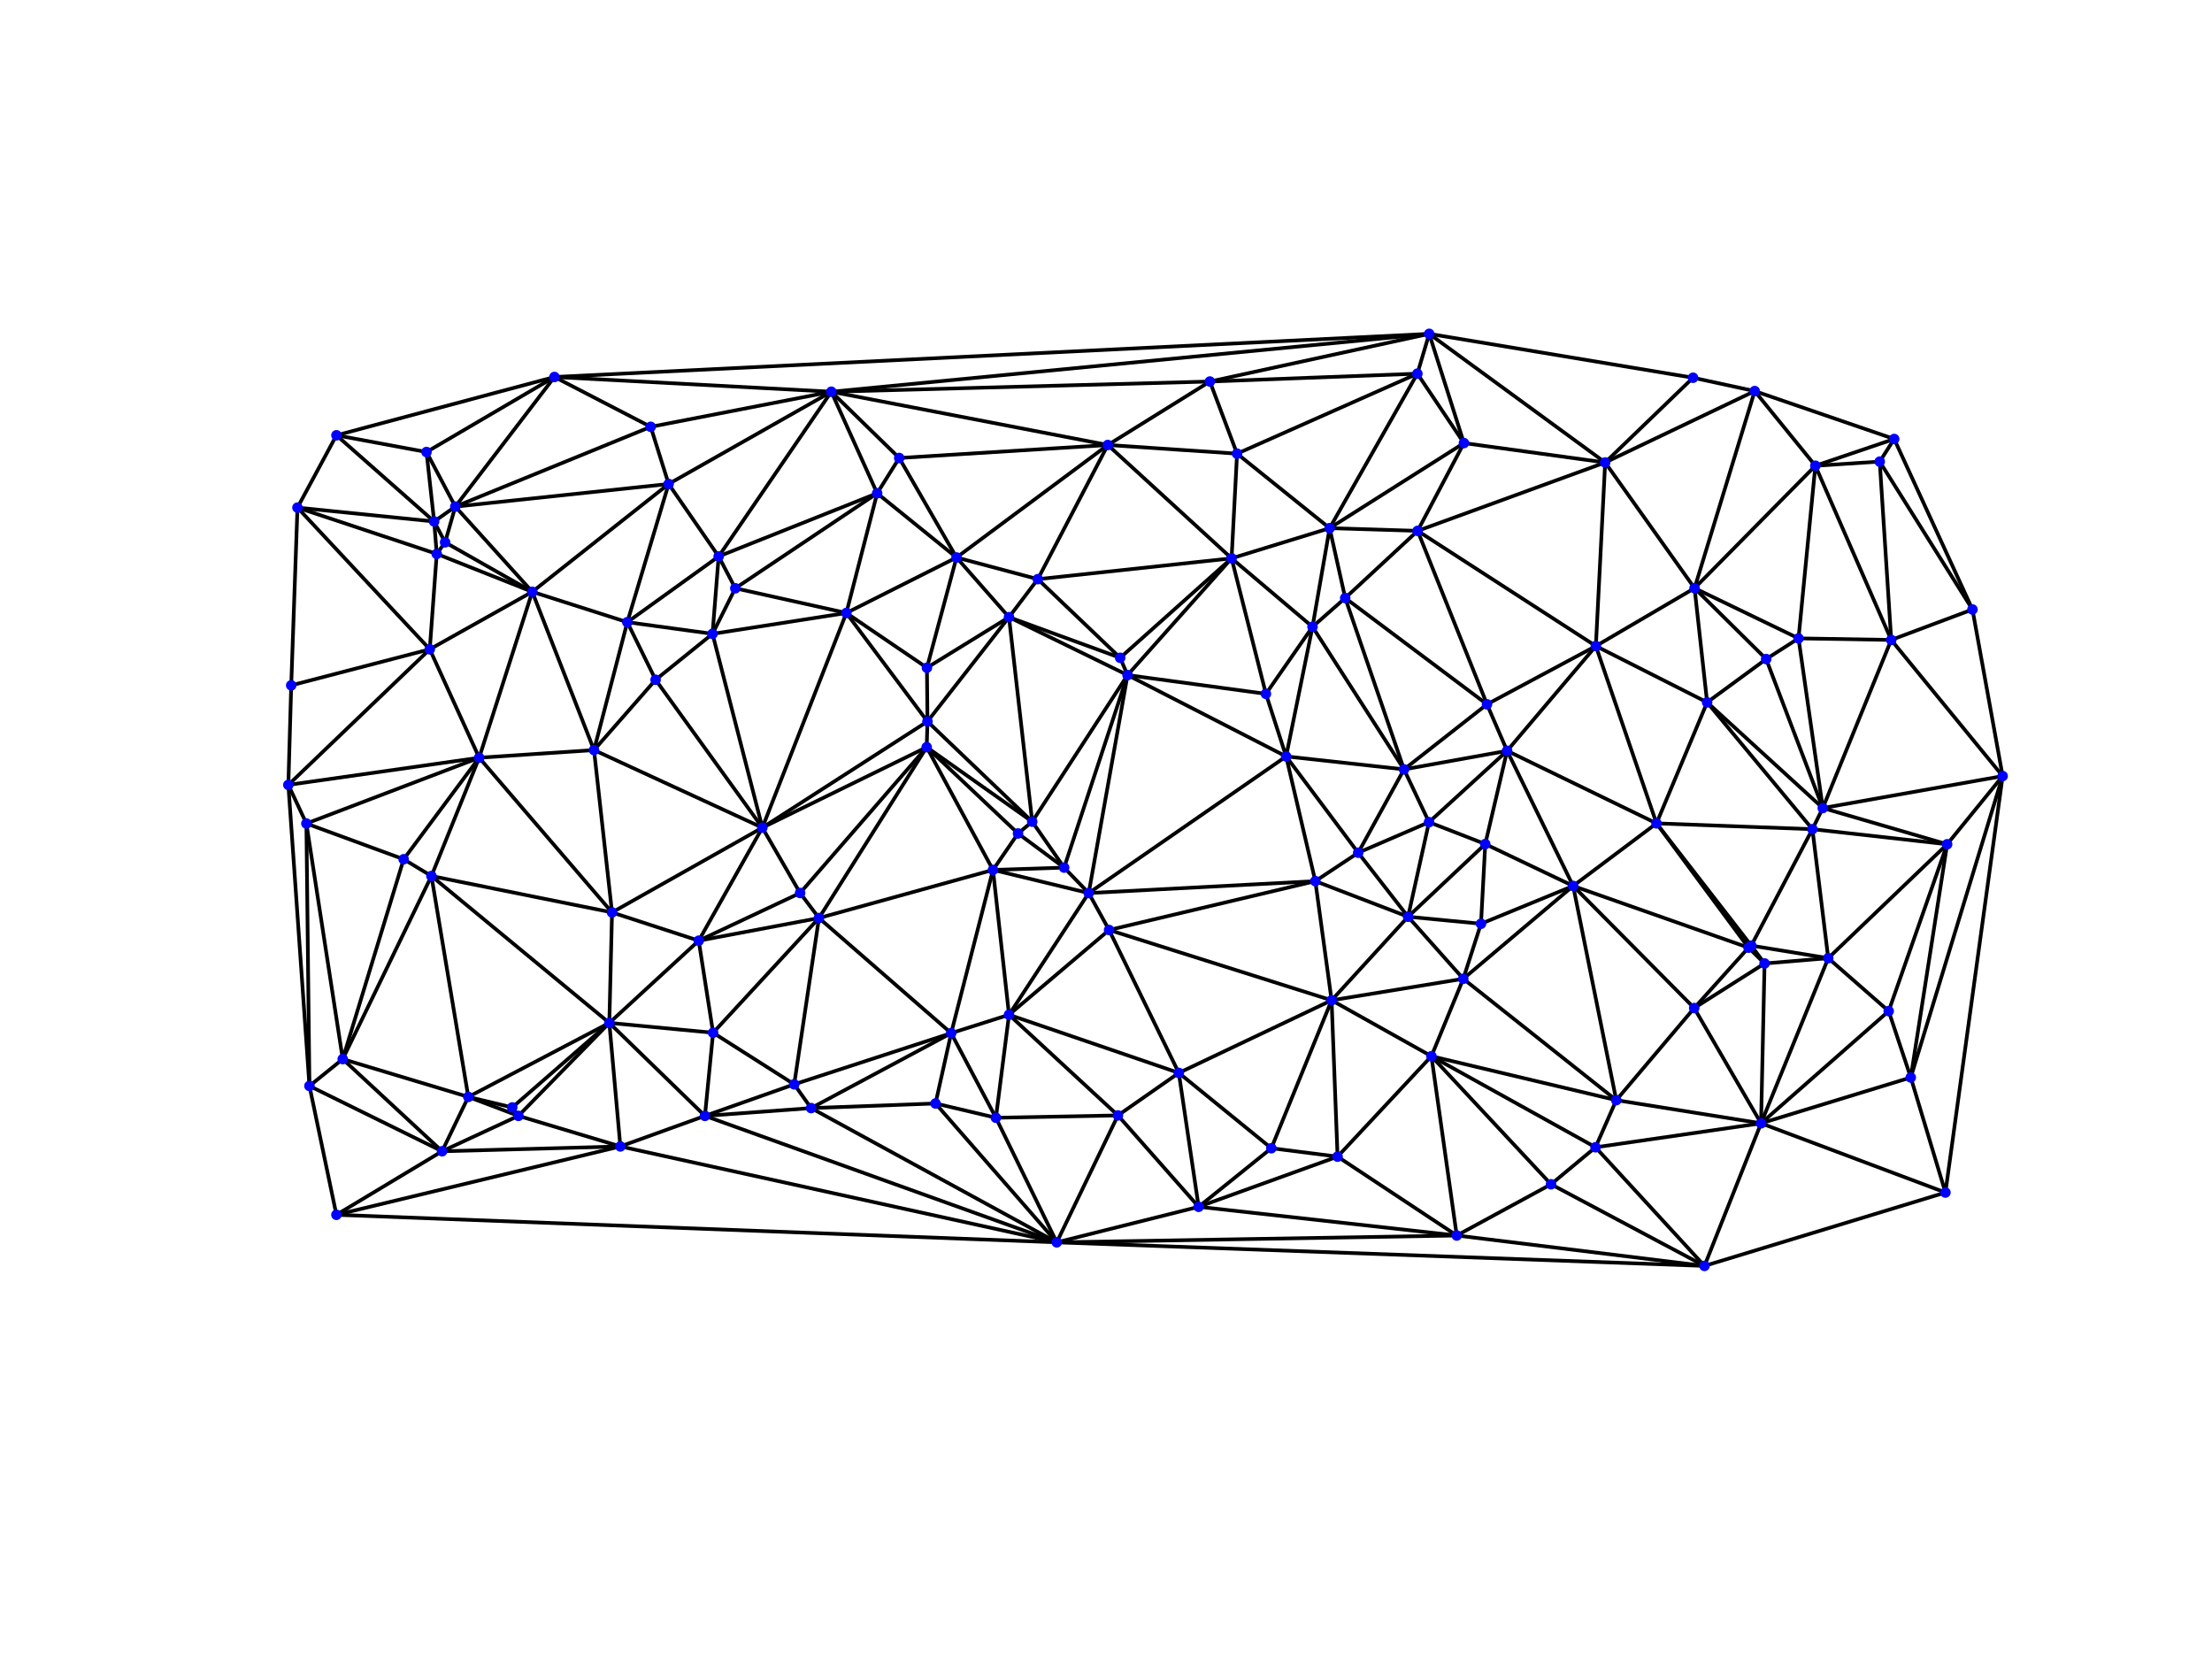 <?xml version="1.0"?>
<!DOCTYPE svg PUBLIC '-//W3C//DTD SVG 1.0//EN'
          'http://www.w3.org/TR/2001/REC-SVG-20010904/DTD/svg10.dtd'>
<svg xmlns:xlink="http://www.w3.org/1999/xlink" style="fill-opacity:1; color-rendering:auto; color-interpolation:auto; text-rendering:auto; stroke:black; stroke-linecap:square; stroke-miterlimit:10; shape-rendering:auto; stroke-opacity:1; fill:black; stroke-dasharray:none; font-weight:normal; stroke-width:1; font-family:'Dialog'; font-style:normal; stroke-linejoin:miter; font-size:12px; stroke-dashoffset:0; image-rendering:auto;" width="560" height="420" xmlns="http://www.w3.org/2000/svg"
><rect width="100%" height="100%" fill="#808080" stroke="none"/><!--Generated by the Batik Graphics2D SVG Generator--><defs id="genericDefs"
  /><g
  ><defs id="defs1"
    ><clipPath clipPathUnits="userSpaceOnUse" id="clipPath1"
      ><path d="M0 0 L560 0 L560 420 L0 420 L0 0 Z"
      /></clipPath
    ></defs
    ><g style="fill:white; stroke:white;"
    ><rect x="0" y="0" width="560" style="clip-path:url(#clipPath1); stroke:none;" height="420"
    /></g
    ><g style="fill:white; text-rendering:optimizeSpeed; color-rendering:optimizeSpeed; image-rendering:optimizeSpeed; shape-rendering:crispEdges; stroke:white; color-interpolation:sRGB;"
    ><rect x="0" width="560" height="420" y="0" style="stroke:none;"
    /></g
    ><g style="stroke-linecap:butt; text-rendering:geometricPrecision; color-rendering:optimizeQuality; image-rendering:optimizeQuality; stroke-linejoin:round; color-interpolation:linearRGB; stroke-width:0.933;"
    ><line y2="274.928" style="fill:none;" x1="85.168" x2="78.342" y1="307.546"
      /><line y2="314.515" style="fill:none;" x1="85.168" x2="267.535" y1="307.546"
      /><line y2="291.46" style="fill:none;" x1="85.168" x2="111.921" y1="307.546"
      /><line y2="290.235" style="fill:none;" x1="85.168" x2="157.051" y1="307.546"
      /><line y2="256.903" style="fill:none;" x1="275.625" x2="255.448" y1="226.094"
      /><line y2="235.442" style="fill:none;" x1="275.625" x2="280.782" y1="226.094"
      /><line y2="191.502" style="fill:none;" x1="275.625" x2="325.6" y1="226.094"
      /><line y2="220.23" style="fill:none;" x1="275.625" x2="251.39" y1="226.094"
      /><line y2="219.648" style="fill:none;" x1="275.625" x2="269.402" y1="226.094"
      /><line y2="170.908" style="fill:none;" x1="275.625" x2="285.455" y1="226.094"
      /><line y2="223.072" style="fill:none;" x1="275.625" x2="332.993" y1="226.094"
      /><line y2="172.096" style="fill:none;" x1="158.81" x2="165.976" y1="157.515"
      /><line y2="149.821" style="fill:none;" x1="158.81" x2="134.752" y1="157.515"
      /><line y2="189.888" style="fill:none;" x1="158.81" x2="150.382" y1="157.515"
      /><line y2="140.865" style="fill:none;" x1="158.81" x2="181.941" y1="157.515"
      /><line y2="122.526" style="fill:none;" x1="158.81" x2="169.275" y1="157.515"
      /><line y2="160.466" style="fill:none;" x1="158.81" x2="180.383" y1="157.515"
      /><line y2="320.483" style="fill:none;" x1="403.928" x2="431.514" y1="290.451"
      /><line y2="284.383" style="fill:none;" x1="403.928" x2="445.835" y1="290.451"
      /><line y2="299.816" style="fill:none;" x1="403.928" x2="392.664" y1="290.451"
      /><line y2="267.393" style="fill:none;" x1="403.928" x2="362.386" y1="290.451"
      /><line y2="278.524" style="fill:none;" x1="403.928" x2="409.182" y1="290.451"
      /><line y2="221.78" style="fill:none;" x1="121.309" x2="109.226" y1="191.825"
      /><line y2="217.531" style="fill:none;" x1="121.309" x2="102.192" y1="191.825"
      /><line y2="149.821" style="fill:none;" x1="121.309" x2="134.752" y1="191.825"
      /><line y2="198.702" style="fill:none;" x1="121.309" x2="73" y1="191.825"
      /><line y2="189.888" style="fill:none;" x1="121.309" x2="150.382" y1="191.825"
      /><line y2="164.374" style="fill:none;" x1="121.309" x2="108.802" y1="191.825"
      /><line y2="230.995" style="fill:none;" x1="121.309" x2="154.943" y1="191.825"
      /><line y2="208.487" style="fill:none;" x1="121.309" x2="77.564" y1="191.825"
      /><line y2="158.689" style="fill:none;" x1="340.561" x2="332.281" y1="151.393"
      /><line y2="178.306" style="fill:none;" x1="340.561" x2="376.454" y1="151.393"
      /><line y2="133.712" style="fill:none;" x1="340.561" x2="336.619" y1="151.393"
      /><line y2="194.781" style="fill:none;" x1="340.561" x2="355.448" y1="151.393"
      /><line y2="134.394" style="fill:none;" x1="340.561" x2="358.895" y1="151.393"
      /><line y2="280.53" style="fill:none;" x1="240.805" x2="205.343" y1="261.556"
      /><line y2="256.903" style="fill:none;" x1="240.805" x2="255.448" y1="261.556"
      /><line y2="274.514" style="fill:none;" x1="240.805" x2="201.063" y1="261.556"
      /><line y2="220.23" style="fill:none;" x1="240.805" x2="251.39" y1="261.556"
      /><line y2="232.413" style="fill:none;" x1="240.805" x2="207.334" y1="261.556"
      /><line y2="279.361" style="fill:none;" x1="240.805" x2="236.84" y1="261.556"
      /><line y2="282.975" style="fill:none;" x1="240.805" x2="252.127" y1="261.556"
      /><line y2="213.739" style="fill:none;" x1="461.466" x2="492.946" y1="204.567"
      /><line y2="166.852" style="fill:none;" x1="461.466" x2="447.132" y1="204.567"
      /><line y2="161.613" style="fill:none;" x1="461.466" x2="455.324" y1="204.567"
      /><line y2="209.923" style="fill:none;" x1="461.466" x2="458.84" y1="204.567"
      /><line y2="177.813" style="fill:none;" x1="461.466" x2="432.185" y1="204.567"
      /><line y2="162.007" style="fill:none;" x1="461.466" x2="478.79" y1="204.567"
      /><line y2="196.474" style="fill:none;" x1="461.466" x2="507" y1="204.567"
      /><line y2="128.253" style="fill:none;" x1="107.975" x2="115.271" y1="114.437"
      /><line y2="95.437" style="fill:none;" x1="107.975" x2="140.361" y1="114.437"
      /><line y2="110.203" style="fill:none;" x1="107.975" x2="85.178" y1="114.437"
      /><line y2="132.025" style="fill:none;" x1="107.975" x2="109.912" y1="114.437"
      /><line y2="271.624" style="fill:none;" x1="321.858" x2="298.433" y1="290.691"
      /><line y2="292.818" style="fill:none;" x1="321.858" x2="338.625" y1="290.691"
      /><line y2="253.239" style="fill:none;" x1="321.858" x2="337.112" y1="290.691"
      /><line y2="305.521" style="fill:none;" x1="321.858" x2="303.453" y1="290.691"
      /><line y2="238.15" style="fill:none;" x1="193.003" x2="176.89" y1="209.536"
      /><line y2="172.096" style="fill:none;" x1="193.003" x2="165.976" y1="209.536"
      /><line y2="226.075" style="fill:none;" x1="193.003" x2="202.558" y1="209.536"
      /><line y2="182.653" style="fill:none;" x1="193.003" x2="234.8" y1="209.536"
      /><line y2="189.159" style="fill:none;" x1="193.003" x2="234.61" y1="209.536"
      /><line y2="189.888" style="fill:none;" x1="193.003" x2="150.382" y1="209.536"
      /><line y2="230.995" style="fill:none;" x1="193.003" x2="154.943" y1="209.536"
      /><line y2="155.184" style="fill:none;" x1="193.003" x2="214.265" y1="209.536"
      /><line y2="160.466" style="fill:none;" x1="193.003" x2="180.383" y1="209.536"
      /><line y2="117.085" style="fill:none;" x1="429.002" x2="406.372" y1="148.904"
      /><line y2="166.852" style="fill:none;" x1="429.002" x2="447.132" y1="148.904"
      /><line y2="117.91" style="fill:none;" x1="429.002" x2="459.587" y1="148.904"
      /><line y2="99.008" style="fill:none;" x1="429.002" x2="444.229" y1="148.904"
      /><line y2="161.613" style="fill:none;" x1="429.002" x2="455.324" y1="148.904"
      /><line y2="163.556" style="fill:none;" x1="429.002" x2="404.015" y1="148.904"
      /><line y2="177.813" style="fill:none;" x1="429.002" x2="432.185" y1="148.904"
      /><line y2="280.362" style="fill:none;" x1="131.245" x2="129.686" y1="282.497"
      /><line y2="258.963" style="fill:none;" x1="131.245" x2="154.259" y1="282.497"
      /><line y2="291.46" style="fill:none;" x1="131.245" x2="111.921" y1="282.497"
      /><line y2="290.235" style="fill:none;" x1="131.245" x2="157.051" y1="282.497"
      /><line y2="277.7" style="fill:none;" x1="131.245" x2="118.557" y1="282.497"
      /><line y2="232.088" style="fill:none;" x1="361.772" x2="356.469" y1="208.144"
      /><line y2="190.077" style="fill:none;" x1="361.772" x2="381.545" y1="208.144"
      /><line y2="213.682" style="fill:none;" x1="361.772" x2="376.013" y1="208.144"
      /><line y2="194.781" style="fill:none;" x1="361.772" x2="355.448" y1="208.144"
      /><line y2="215.879" style="fill:none;" x1="361.772" x2="343.847" y1="208.144"
      /><line y2="112.658" style="fill:none;" x1="262.734" x2="280.459" y1="146.622"
      /><line y2="166.531" style="fill:none;" x1="262.734" x2="283.585" y1="146.622"
      /><line y2="141.139" style="fill:none;" x1="262.734" x2="242.156" y1="146.622"
      /><line y2="156.247" style="fill:none;" x1="262.734" x2="255.443" y1="146.622"
      /><line y2="141.348" style="fill:none;" x1="262.734" x2="311.795" y1="146.622"
      /><line y2="213.739" style="fill:none;" x1="462.845" x2="492.946" y1="242.575"
      /><line y2="284.383" style="fill:none;" x1="462.845" x2="445.835" y1="242.575"
      /><line y2="243.913" style="fill:none;" x1="462.845" x2="446.723" y1="242.575"
      /><line y2="239.396" style="fill:none;" x1="462.845" x2="443.358" y1="242.575"
      /><line y2="209.923" style="fill:none;" x1="462.845" x2="458.84" y1="242.575"
      /><line y2="255.979" style="fill:none;" x1="462.845" x2="478.149" y1="242.575"
      /><line y2="128.511" style="fill:none;" x1="73.726" x2="75.308" y1="173.508"
      /><line y2="198.702" style="fill:none;" x1="73.726" x2="73" y1="173.508"
      /><line y2="164.374" style="fill:none;" x1="73.726" x2="108.802" y1="173.508"
      /><line y2="99.173" style="fill:none;" x1="306.299" x2="210.463" y1="96.588"
      /><line y2="84.517" style="fill:none;" x1="306.299" x2="361.823" y1="96.588"
      /><line y2="112.658" style="fill:none;" x1="306.299" x2="280.459" y1="96.588"
      /><line y2="94.601" style="fill:none;" x1="306.299" x2="358.828" y1="96.588"
      /><line y2="114.851" style="fill:none;" x1="306.299" x2="313.181" y1="96.588"
      /><line y2="314.515" style="fill:none;" x1="205.343" x2="267.535" y1="280.53"
      /><line y2="274.514" style="fill:none;" x1="205.343" x2="201.063" y1="280.53"
      /><line y2="279.361" style="fill:none;" x1="205.343" x2="236.84" y1="280.53"
      /><line y2="282.504" style="fill:none;" x1="205.343" x2="178.464" y1="280.53"
      /><line y2="224.289" style="fill:none;" x1="419.368" x2="398.263" y1="208.448"
      /><line y2="190.077" style="fill:none;" x1="419.368" x2="381.545" y1="208.448"
      /><line y2="163.556" style="fill:none;" x1="419.368" x2="404.015" y1="208.448"
      /><line y2="239.396" style="fill:none;" x1="419.368" x2="443.358" y1="208.448"
      /><line y2="209.923" style="fill:none;" x1="419.368" x2="458.84" y1="208.448"
      /><line y2="177.813" style="fill:none;" x1="419.368" x2="432.185" y1="208.448"
      /><line y2="239.916" style="fill:none;" x1="419.368" x2="442.659" y1="208.448"
      /><line y2="95.437" style="fill:none;" x1="115.271" x2="140.361" y1="128.253"
      /><line y2="149.821" style="fill:none;" x1="115.271" x2="134.752" y1="128.253"
      /><line y2="137.298" style="fill:none;" x1="115.271" x2="112.686" y1="128.253"
      /><line y2="122.526" style="fill:none;" x1="115.271" x2="169.275" y1="128.253"
      /><line y2="132.025" style="fill:none;" x1="115.271" x2="109.912" y1="128.253"
      /><line y2="108.055" style="fill:none;" x1="115.271" x2="164.735" y1="128.253"
      /><line y2="232.088" style="fill:none;" x1="370.45" x2="356.469" y1="247.796"
      /><line y2="224.289" style="fill:none;" x1="370.45" x2="398.263" y1="247.796"
      /><line y2="253.239" style="fill:none;" x1="370.45" x2="337.112" y1="247.796"
      /><line y2="267.393" style="fill:none;" x1="370.45" x2="362.386" y1="247.796"
      /><line y2="278.524" style="fill:none;" x1="370.45" x2="409.182" y1="247.796"
      /><line y2="233.861" style="fill:none;" x1="370.45" x2="374.936" y1="247.796"
      /><line y2="189.159" style="fill:none;" x1="257.728" x2="234.61" y1="211.006"
      /><line y2="220.23" style="fill:none;" x1="257.728" x2="251.39" y1="211.006"
      /><line y2="219.648" style="fill:none;" x1="257.728" x2="269.402" y1="211.006"
      /><line y2="208.016" style="fill:none;" x1="257.728" x2="261.319" y1="211.006"
      /><line y2="154.297" style="fill:none;" x1="479.542" x2="499.359" y1="111.138"
      /><line y2="117.91" style="fill:none;" x1="479.542" x2="459.587" y1="111.138"
      /><line y2="99.008" style="fill:none;" x1="479.542" x2="444.229" y1="111.138"
      /><line y2="116.86" style="fill:none;" x1="479.542" x2="475.878" y1="111.138"
      /><line y2="217.531" style="fill:none;" x1="109.226" x2="102.192" y1="221.78"
      /><line y2="258.963" style="fill:none;" x1="109.226" x2="154.259" y1="221.78"
      /><line y2="268.123" style="fill:none;" x1="109.226" x2="86.768" y1="221.78"
      /><line y2="230.995" style="fill:none;" x1="109.226" x2="154.943" y1="221.78"
      /><line y2="277.7" style="fill:none;" x1="109.226" x2="118.557" y1="221.78"
      /><line y2="133.712" style="fill:none;" x1="332.281" x2="336.619" y1="158.689"
      /><line y2="175.657" style="fill:none;" x1="332.281" x2="320.486" y1="158.689"
      /><line y2="191.502" style="fill:none;" x1="332.281" x2="325.6" y1="158.689"
      /><line y2="194.781" style="fill:none;" x1="332.281" x2="355.448" y1="158.689"
      /><line y2="141.348" style="fill:none;" x1="332.281" x2="311.795" y1="158.689"
      /><line y2="99.173" style="fill:none;" x1="227.652" x2="210.463" y1="115.947"
      /><line y2="112.658" style="fill:none;" x1="227.652" x2="280.459" y1="115.947"
      /><line y2="141.139" style="fill:none;" x1="227.652" x2="242.156" y1="115.947"
      /><line y2="124.881" style="fill:none;" x1="227.652" x2="222.064" y1="115.947"
      /><line y2="284.383" style="fill:none;" x1="431.514" x2="445.835" y1="320.483"
      /><line y2="299.816" style="fill:none;" x1="431.514" x2="392.664" y1="320.483"
      /><line y2="314.515" style="fill:none;" x1="431.514" x2="267.535" y1="320.483"
      /><line y2="301.904" style="fill:none;" x1="431.514" x2="492.514" y1="320.483"
      /><line y2="312.787" style="fill:none;" x1="431.514" x2="368.796" y1="320.483"
      /><line y2="226.075" style="fill:none;" x1="176.89" x2="202.558" y1="238.15"
      /><line y2="258.963" style="fill:none;" x1="176.89" x2="154.259" y1="238.15"
      /><line y2="232.413" style="fill:none;" x1="176.89" x2="207.334" y1="238.15"
      /><line y2="230.995" style="fill:none;" x1="176.89" x2="154.943" y1="238.15"
      /><line y2="261.455" style="fill:none;" x1="176.89" x2="180.532" y1="238.15"
      /><line y2="190.077" style="fill:none;" x1="376.454" x2="381.545" y1="178.306"
      /><line y2="163.556" style="fill:none;" x1="376.454" x2="404.015" y1="178.306"
      /><line y2="194.781" style="fill:none;" x1="376.454" x2="355.448" y1="178.306"
      /><line y2="134.394" style="fill:none;" x1="376.454" x2="358.895" y1="178.306"
      /><line y2="271.624" style="fill:none;" x1="255.448" x2="298.433" y1="256.903"
      /><line y2="235.442" style="fill:none;" x1="255.448" x2="280.782" y1="256.903"
      /><line y2="220.23" style="fill:none;" x1="255.448" x2="251.39" y1="256.903"
      /><line y2="282.975" style="fill:none;" x1="255.448" x2="252.127" y1="256.903"
      /><line y2="282.384" style="fill:none;" x1="255.448" x2="283.021" y1="256.903"
      /><line y2="272.782" style="fill:none;" x1="492.946" x2="483.739" y1="213.739"
      /><line y2="209.923" style="fill:none;" x1="492.946" x2="458.84" y1="213.739"
      /><line y2="255.979" style="fill:none;" x1="492.946" x2="478.149" y1="213.739"
      /><line y2="196.474" style="fill:none;" x1="492.946" x2="507" y1="213.739"
      /><line y2="140.227" style="fill:none;" x1="75.308" x2="110.567" y1="128.511"
      /><line y2="110.203" style="fill:none;" x1="75.308" x2="85.178" y1="128.511"
      /><line y2="164.374" style="fill:none;" x1="75.308" x2="108.802" y1="128.511"
      /><line y2="132.025" style="fill:none;" x1="75.308" x2="109.912" y1="128.511"
      /><line y2="235.442" style="fill:none;" x1="298.433" x2="280.782" y1="271.624"
      /><line y2="253.239" style="fill:none;" x1="298.433" x2="337.112" y1="271.624"
      /><line y2="305.521" style="fill:none;" x1="298.433" x2="303.453" y1="271.624"
      /><line y2="282.384" style="fill:none;" x1="298.433" x2="283.021" y1="271.624"
      /><line y2="189.888" style="fill:none;" x1="165.976" x2="150.382" y1="172.096"
      /><line y2="160.466" style="fill:none;" x1="165.976" x2="180.383" y1="172.096"
      /><line y2="84.517" style="fill:none;" x1="406.372" x2="361.823" y1="117.085"
      /><line y2="99.008" style="fill:none;" x1="406.372" x2="444.229" y1="117.085"
      /><line y2="163.556" style="fill:none;" x1="406.372" x2="404.015" y1="117.085"
      /><line y2="134.394" style="fill:none;" x1="406.372" x2="358.895" y1="117.085"
      /><line y2="95.63" style="fill:none;" x1="406.372" x2="428.62" y1="117.085"
      /><line y2="112.172" style="fill:none;" x1="406.372" x2="370.618" y1="117.085"
      /><line y2="258.963" style="fill:none;" x1="129.686" x2="154.259" y1="280.362"
      /><line y2="277.7" style="fill:none;" x1="129.686" x2="118.557" y1="280.362"
      /><line y2="213.682" style="fill:none;" x1="356.469" x2="376.013" y1="232.088"
      /><line y2="253.239" style="fill:none;" x1="356.469" x2="337.112" y1="232.088"
      /><line y2="223.072" style="fill:none;" x1="356.469" x2="332.993" y1="232.088"
      /><line y2="233.861" style="fill:none;" x1="356.469" x2="374.936" y1="232.088"
      /><line y2="215.879" style="fill:none;" x1="356.469" x2="343.847" y1="232.088"
      /><line y2="182.653" style="fill:none;" x1="234.666" x2="234.8" y1="169.047"
      /><line y2="141.139" style="fill:none;" x1="234.666" x2="242.156" y1="169.047"
      /><line y2="155.184" style="fill:none;" x1="234.666" x2="214.265" y1="169.047"
      /><line y2="156.247" style="fill:none;" x1="234.666" x2="255.443" y1="169.047"
      /><line y2="243.913" style="fill:none;" x1="445.835" x2="446.723" y1="284.383"
      /><line y2="301.904" style="fill:none;" x1="445.835" x2="492.514" y1="284.383"
      /><line y2="255.203" style="fill:none;" x1="445.835" x2="428.91" y1="284.383"
      /><line y2="272.782" style="fill:none;" x1="445.835" x2="483.739" y1="284.383"
      /><line y2="278.524" style="fill:none;" x1="445.835" x2="409.182" y1="284.383"
      /><line y2="255.979" style="fill:none;" x1="445.835" x2="478.149" y1="284.383"
      /><line y2="268.123" style="fill:none;" x1="102.192" x2="86.768" y1="217.531"
      /><line y2="208.487" style="fill:none;" x1="102.192" x2="77.564" y1="217.531"
      /><line y2="94.601" style="fill:none;" x1="336.619" x2="358.828" y1="133.712"
      /><line y2="114.851" style="fill:none;" x1="336.619" x2="313.181" y1="133.712"
      /><line y2="134.394" style="fill:none;" x1="336.619" x2="358.895" y1="133.712"
      /><line y2="141.348" style="fill:none;" x1="336.619" x2="311.795" y1="133.712"
      /><line y2="112.172" style="fill:none;" x1="336.619" x2="370.618" y1="133.712"
      /><line y2="189.159" style="fill:none;" x1="202.558" x2="234.61" y1="226.075"
      /><line y2="232.413" style="fill:none;" x1="202.558" x2="207.334" y1="226.075"
      /><line y2="161.613" style="fill:none;" x1="447.132" x2="455.324" y1="166.852"
      /><line y2="177.813" style="fill:none;" x1="447.132" x2="432.185" y1="166.852"
      /><line y2="99.173" style="fill:none;" x1="140.361" x2="210.463" y1="95.437"
      /><line y2="84.517" style="fill:none;" x1="140.361" x2="361.823" y1="95.437"
      /><line y2="110.203" style="fill:none;" x1="140.361" x2="85.178" y1="95.437"
      /><line y2="108.055" style="fill:none;" x1="140.361" x2="164.735" y1="95.437"
      /><line y2="267.393" style="fill:none;" x1="392.664" x2="362.386" y1="299.816"
      /><line y2="312.787" style="fill:none;" x1="392.664" x2="368.796" y1="299.816"
      /><line y2="253.239" style="fill:none;" x1="280.782" x2="337.112" y1="235.442"
      /><line y2="223.072" style="fill:none;" x1="280.782" x2="332.993" y1="235.442"
      /><line y2="116.86" style="fill:none;" x1="499.359" x2="475.878" y1="154.297"
      /><line y2="162.007" style="fill:none;" x1="499.359" x2="478.79" y1="154.297"
      /><line y2="196.474" style="fill:none;" x1="499.359" x2="507" y1="154.297"
      /><line y2="198.702" style="fill:none;" x1="78.342" x2="73" y1="274.928"
      /><line y2="291.46" style="fill:none;" x1="78.342" x2="111.921" y1="274.928"
      /><line y2="268.123" style="fill:none;" x1="78.342" x2="86.768" y1="274.928"
      /><line y2="208.487" style="fill:none;" x1="78.342" x2="77.564" y1="274.928"
      /><line y2="191.502" style="fill:none;" x1="320.486" x2="325.6" y1="175.657"
      /><line y2="170.908" style="fill:none;" x1="320.486" x2="285.455" y1="175.657"
      /><line y2="141.348" style="fill:none;" x1="320.486" x2="311.795" y1="175.657"
      /><line y2="84.517" style="fill:none;" x1="210.463" x2="361.823" y1="99.173"
      /><line y2="112.658" style="fill:none;" x1="210.463" x2="280.459" y1="99.173"
      /><line y2="140.865" style="fill:none;" x1="210.463" x2="181.941" y1="99.173"
      /><line y2="122.526" style="fill:none;" x1="210.463" x2="169.275" y1="99.173"
      /><line y2="108.055" style="fill:none;" x1="210.463" x2="164.735" y1="99.173"
      /><line y2="124.881" style="fill:none;" x1="210.463" x2="222.064" y1="99.173"
      /><line y2="190.077" style="fill:none;" x1="398.263" x2="381.545" y1="224.289"
      /><line y2="213.682" style="fill:none;" x1="398.263" x2="376.013" y1="224.289"
      /><line y2="255.203" style="fill:none;" x1="398.263" x2="428.91" y1="224.289"
      /><line y2="278.524" style="fill:none;" x1="398.263" x2="409.182" y1="224.289"
      /><line y2="233.861" style="fill:none;" x1="398.263" x2="374.936" y1="224.289"
      /><line y2="239.916" style="fill:none;" x1="398.263" x2="442.659" y1="224.289"
      /><line y2="140.227" style="fill:none;" x1="134.752" x2="110.567" y1="149.821"
      /><line y2="137.298" style="fill:none;" x1="134.752" x2="112.686" y1="149.821"
      /><line y2="189.888" style="fill:none;" x1="134.752" x2="150.382" y1="149.821"
      /><line y2="164.374" style="fill:none;" x1="134.752" x2="108.802" y1="149.821"
      /><line y2="122.526" style="fill:none;" x1="134.752" x2="169.275" y1="149.821"
      /><line y2="94.601" style="fill:none;" x1="361.823" x2="358.828" y1="84.517"
      /><line y2="95.63" style="fill:none;" x1="361.823" x2="428.62" y1="84.517"
      /><line y2="112.172" style="fill:none;" x1="361.823" x2="370.618" y1="84.517"
      /><line y2="305.521" style="fill:none;" x1="267.535" x2="303.453" y1="314.515"
      /><line y2="290.235" style="fill:none;" x1="267.535" x2="157.051" y1="314.515"
      /><line y2="279.361" style="fill:none;" x1="267.535" x2="236.84" y1="314.515"
      /><line y2="282.975" style="fill:none;" x1="267.535" x2="252.127" y1="314.515"
      /><line y2="282.504" style="fill:none;" x1="267.535" x2="178.464" y1="314.515"
      /><line y2="312.787" style="fill:none;" x1="267.535" x2="368.796" y1="314.515"
      /><line y2="282.384" style="fill:none;" x1="267.535" x2="283.021" y1="314.515"
      /><line y2="255.203" style="fill:none;" x1="446.723" x2="428.91" y1="243.913"
      /><line y2="239.396" style="fill:none;" x1="446.723" x2="443.358" y1="243.913"
      /><line y2="239.916" style="fill:none;" x1="446.723" x2="442.659" y1="243.913"
      /><line y2="137.298" style="fill:none;" x1="110.567" x2="112.686" y1="140.227"
      /><line y2="164.374" style="fill:none;" x1="110.567" x2="108.802" y1="140.227"
      /><line y2="132.025" style="fill:none;" x1="110.567" x2="109.912" y1="140.227"
      /><line y2="253.239" style="fill:none;" x1="338.625" x2="337.112" y1="292.818"
      /><line y2="305.521" style="fill:none;" x1="338.625" x2="303.453" y1="292.818"
      /><line y2="267.393" style="fill:none;" x1="338.625" x2="362.386" y1="292.818"
      /><line y2="312.787" style="fill:none;" x1="338.625" x2="368.796" y1="292.818"
      /><line y2="189.159" style="fill:none;" x1="234.8" x2="234.61" y1="182.653"
      /><line y2="155.184" style="fill:none;" x1="234.8" x2="214.265" y1="182.653"
      /><line y2="156.247" style="fill:none;" x1="234.8" x2="255.443" y1="182.653"
      /><line y2="208.016" style="fill:none;" x1="234.8" x2="261.319" y1="182.653"
      /><line y2="99.008" style="fill:none;" x1="459.587" x2="444.229" y1="117.91"
      /><line y2="161.613" style="fill:none;" x1="459.587" x2="455.324" y1="117.91"
      /><line y2="116.86" style="fill:none;" x1="459.587" x2="475.878" y1="117.91"
      /><line y2="162.007" style="fill:none;" x1="459.587" x2="478.79" y1="117.91"
      /><line y2="290.235" style="fill:none;" x1="154.259" x2="157.051" y1="258.963"
      /><line y2="230.995" style="fill:none;" x1="154.259" x2="154.943" y1="258.963"
      /><line y2="282.504" style="fill:none;" x1="154.259" x2="178.464" y1="258.963"
      /><line y2="261.455" style="fill:none;" x1="154.259" x2="180.532" y1="258.963"
      /><line y2="277.7" style="fill:none;" x1="154.259" x2="118.557" y1="258.963"
      /><line y2="213.682" style="fill:none;" x1="381.545" x2="376.013" y1="190.077"
      /><line y2="163.556" style="fill:none;" x1="381.545" x2="404.015" y1="190.077"
      /><line y2="194.781" style="fill:none;" x1="381.545" x2="355.448" y1="190.077"
      /><line y2="141.139" style="fill:none;" x1="280.459" x2="242.156" y1="112.658"
      /><line y2="114.851" style="fill:none;" x1="280.459" x2="313.181" y1="112.658"
      /><line y2="141.348" style="fill:none;" x1="280.459" x2="311.795" y1="112.658"
      /><line y2="272.782" style="fill:none;" x1="492.514" x2="483.739" y1="301.904"
      /><line y2="196.474" style="fill:none;" x1="492.514" x2="507" y1="301.904"
      /><line y2="164.374" style="fill:none;" x1="73" x2="108.802" y1="198.702"
      /><line y2="208.487" style="fill:none;" x1="73" x2="77.564" y1="198.702"
      /><line y2="170.908" style="fill:none;" x1="283.585" x2="285.455" y1="166.531"
      /><line y2="156.247" style="fill:none;" x1="283.585" x2="255.443" y1="166.531"
      /><line y2="141.348" style="fill:none;" x1="283.585" x2="311.795" y1="166.531"
      /><line y2="232.413" style="fill:none;" x1="201.063" x2="207.334" y1="274.514"
      /><line y2="282.504" style="fill:none;" x1="201.063" x2="178.464" y1="274.514"
      /><line y2="261.455" style="fill:none;" x1="201.063" x2="180.532" y1="274.514"
      /><line y2="233.861" style="fill:none;" x1="376.013" x2="374.936" y1="213.682"
      /><line y2="132.025" style="fill:none;" x1="112.686" x2="109.912" y1="137.298"
      /><line y2="267.393" style="fill:none;" x1="337.112" x2="362.386" y1="253.239"
      /><line y2="223.072" style="fill:none;" x1="337.112" x2="332.993" y1="253.239"
      /><line y2="220.23" style="fill:none;" x1="234.61" x2="251.39" y1="189.159"
      /><line y2="232.413" style="fill:none;" x1="234.61" x2="207.334" y1="189.159"
      /><line y2="208.016" style="fill:none;" x1="234.61" x2="261.319" y1="189.159"
      /><line y2="95.63" style="fill:none;" x1="444.229" x2="428.62" y1="99.008"
      /><line y2="290.235" style="fill:none;" x1="111.921" x2="157.051" y1="291.46"
      /><line y2="268.123" style="fill:none;" x1="111.921" x2="86.768" y1="291.46"
      /><line y2="277.7" style="fill:none;" x1="111.921" x2="118.557" y1="291.46"
      /><line y2="194.781" style="fill:none;" x1="325.6" x2="355.448" y1="191.502"
      /><line y2="170.908" style="fill:none;" x1="325.6" x2="285.455" y1="191.502"
      /><line y2="223.072" style="fill:none;" x1="325.6" x2="332.993" y1="191.502"
      /><line y2="215.879" style="fill:none;" x1="325.6" x2="343.847" y1="191.502"
      /><line y2="140.865" style="fill:none;" x1="186.153" x2="181.941" y1="148.934"
      /><line y2="155.184" style="fill:none;" x1="186.153" x2="214.265" y1="148.934"
      /><line y2="124.881" style="fill:none;" x1="186.153" x2="222.064" y1="148.934"
      /><line y2="160.466" style="fill:none;" x1="186.153" x2="180.383" y1="148.934"
      /><line y2="278.524" style="fill:none;" x1="428.91" x2="409.182" y1="255.203"
      /><line y2="239.916" style="fill:none;" x1="428.91" x2="442.659" y1="255.203"
      /><line y2="230.995" style="fill:none;" x1="150.382" x2="154.943" y1="189.888"
      /><line y2="114.851" style="fill:none;" x1="358.828" x2="313.181" y1="94.601"
      /><line y2="112.172" style="fill:none;" x1="358.828" x2="370.618" y1="94.601"
      /><line y2="232.413" style="fill:none;" x1="251.39" x2="207.334" y1="220.23"
      /><line y2="219.648" style="fill:none;" x1="251.39" x2="269.402" y1="220.23"
      /><line y2="162.007" style="fill:none;" x1="455.324" x2="478.79" y1="161.613"
      /><line y2="132.025" style="fill:none;" x1="85.178" x2="109.912" y1="110.203"
      /><line y2="312.787" style="fill:none;" x1="303.453" x2="368.796" y1="305.521"
      /><line y2="282.384" style="fill:none;" x1="303.453" x2="283.021" y1="305.521"
      /><line y2="261.455" style="fill:none;" x1="207.334" x2="180.532" y1="232.413"
      /><line y2="134.394" style="fill:none;" x1="404.015" x2="358.895" y1="163.556"
      /><line y2="177.813" style="fill:none;" x1="404.015" x2="432.185" y1="163.556"
      /><line y2="282.504" style="fill:none;" x1="157.051" x2="178.464" y1="290.235"
      /><line y2="215.879" style="fill:none;" x1="355.448" x2="343.847" y1="194.781"
      /><line y2="155.184" style="fill:none;" x1="242.156" x2="214.265" y1="141.139"
      /><line y2="156.247" style="fill:none;" x1="242.156" x2="255.443" y1="141.139"
      /><line y2="124.881" style="fill:none;" x1="242.156" x2="222.064" y1="141.139"
      /><line y2="255.979" style="fill:none;" x1="483.739" x2="478.149" y1="272.782"
      /><line y2="196.474" style="fill:none;" x1="483.739" x2="507" y1="272.782"
      /><line y2="141.348" style="fill:none;" x1="313.181" x2="311.795" y1="114.851"
      /><line y2="282.975" style="fill:none;" x1="236.84" x2="252.127" y1="279.361"
      /><line y2="209.923" style="fill:none;" x1="443.358" x2="458.84" y1="239.396"
      /><line y2="239.916" style="fill:none;" x1="443.358" x2="442.659" y1="239.396"
      /><line y2="122.526" style="fill:none;" x1="181.941" x2="169.275" y1="140.865"
      /><line y2="124.881" style="fill:none;" x1="181.941" x2="222.064" y1="140.865"
      /><line y2="160.466" style="fill:none;" x1="181.941" x2="180.383" y1="140.865"
      /><line y2="278.524" style="fill:none;" x1="362.386" x2="409.182" y1="267.393"
      /><line y2="312.787" style="fill:none;" x1="362.386" x2="368.796" y1="267.393"
      /><line y2="170.908" style="fill:none;" x1="269.402" x2="285.455" y1="219.648"
      /><line y2="208.016" style="fill:none;" x1="269.402" x2="261.319" y1="219.648"
      /><line y2="162.007" style="fill:none;" x1="475.878" x2="478.79" y1="116.86"
      /><line y2="208.487" style="fill:none;" x1="86.768" x2="77.564" y1="268.123"
      /><line y2="277.7" style="fill:none;" x1="86.768" x2="118.557" y1="268.123"
      /><line y2="156.247" style="fill:none;" x1="285.455" x2="255.443" y1="170.908"
      /><line y2="141.348" style="fill:none;" x1="285.455" x2="311.795" y1="170.908"
      /><line y2="208.016" style="fill:none;" x1="285.455" x2="261.319" y1="170.908"
      /><line y2="108.055" style="fill:none;" x1="169.275" x2="164.735" y1="122.526"
      /><line y2="112.172" style="fill:none;" x1="358.895" x2="370.618" y1="134.394"
      /><line y2="282.384" style="fill:none;" x1="252.127" x2="283.021" y1="282.975"
      /><line y2="177.813" style="fill:none;" x1="458.84" x2="432.185" y1="209.923"
      /><line y2="215.879" style="fill:none;" x1="332.993" x2="343.847" y1="223.072"
      /><line y2="124.881" style="fill:none;" x1="214.265" x2="222.064" y1="155.184"
      /><line y2="160.466" style="fill:none;" x1="214.265" x2="180.383" y1="155.184"
      /><line y2="261.455" style="fill:none;" x1="178.464" x2="180.532" y1="282.504"
      /><line y2="208.016" style="fill:none;" x1="255.443" x2="261.319" y1="156.247"
      /><line y2="196.474" style="fill:none;" x1="478.79" x2="507" y1="162.007"
      /><circle transform="translate(85.168,307.546)" style="fill:blue; stroke:none;" r="1.333" cx="0" cy="0"
    /></g
    ><g transform="translate(275.625,226.094)" style="stroke-linecap:butt; fill:blue; text-rendering:geometricPrecision; image-rendering:optimizeQuality; color-rendering:optimizeQuality; stroke-linejoin:round; stroke:blue; color-interpolation:linearRGB; stroke-width:0.933;"
    ><circle r="1.333" style="stroke:none;" cx="0" cy="0"
    /></g
    ><g transform="translate(158.81,157.515)" style="stroke-linecap:butt; fill:blue; text-rendering:geometricPrecision; image-rendering:optimizeQuality; color-rendering:optimizeQuality; stroke-linejoin:round; stroke:blue; color-interpolation:linearRGB; stroke-width:0.933;"
    ><circle r="1.333" style="stroke:none;" cx="0" cy="0"
    /></g
    ><g transform="translate(403.928,290.451)" style="stroke-linecap:butt; fill:blue; text-rendering:geometricPrecision; image-rendering:optimizeQuality; color-rendering:optimizeQuality; stroke-linejoin:round; stroke:blue; color-interpolation:linearRGB; stroke-width:0.933;"
    ><circle r="1.333" style="stroke:none;" cx="0" cy="0"
    /></g
    ><g transform="translate(121.309,191.825)" style="stroke-linecap:butt; fill:blue; text-rendering:geometricPrecision; image-rendering:optimizeQuality; color-rendering:optimizeQuality; stroke-linejoin:round; stroke:blue; color-interpolation:linearRGB; stroke-width:0.933;"
    ><circle r="1.333" style="stroke:none;" cx="0" cy="0"
    /></g
    ><g transform="translate(340.561,151.393)" style="stroke-linecap:butt; fill:blue; text-rendering:geometricPrecision; image-rendering:optimizeQuality; color-rendering:optimizeQuality; stroke-linejoin:round; stroke:blue; color-interpolation:linearRGB; stroke-width:0.933;"
    ><circle r="1.333" style="stroke:none;" cx="0" cy="0"
    /></g
    ><g transform="translate(240.805,261.556)" style="stroke-linecap:butt; fill:blue; text-rendering:geometricPrecision; image-rendering:optimizeQuality; color-rendering:optimizeQuality; stroke-linejoin:round; stroke:blue; color-interpolation:linearRGB; stroke-width:0.933;"
    ><circle r="1.333" style="stroke:none;" cx="0" cy="0"
    /></g
    ><g transform="translate(461.466,204.567)" style="stroke-linecap:butt; fill:blue; text-rendering:geometricPrecision; image-rendering:optimizeQuality; color-rendering:optimizeQuality; stroke-linejoin:round; stroke:blue; color-interpolation:linearRGB; stroke-width:0.933;"
    ><circle r="1.333" style="stroke:none;" cx="0" cy="0"
    /></g
    ><g transform="translate(107.975,114.437)" style="stroke-linecap:butt; fill:blue; text-rendering:geometricPrecision; image-rendering:optimizeQuality; color-rendering:optimizeQuality; stroke-linejoin:round; stroke:blue; color-interpolation:linearRGB; stroke-width:0.933;"
    ><circle r="1.333" style="stroke:none;" cx="0" cy="0"
    /></g
    ><g transform="translate(321.858,290.691)" style="stroke-linecap:butt; fill:blue; text-rendering:geometricPrecision; image-rendering:optimizeQuality; color-rendering:optimizeQuality; stroke-linejoin:round; stroke:blue; color-interpolation:linearRGB; stroke-width:0.933;"
    ><circle r="1.333" style="stroke:none;" cx="0" cy="0"
    /></g
    ><g transform="translate(193.003,209.536)" style="stroke-linecap:butt; fill:blue; text-rendering:geometricPrecision; image-rendering:optimizeQuality; color-rendering:optimizeQuality; stroke-linejoin:round; stroke:blue; color-interpolation:linearRGB; stroke-width:0.933;"
    ><circle r="1.333" style="stroke:none;" cx="0" cy="0"
    /></g
    ><g transform="translate(429.002,148.904)" style="stroke-linecap:butt; fill:blue; text-rendering:geometricPrecision; image-rendering:optimizeQuality; color-rendering:optimizeQuality; stroke-linejoin:round; stroke:blue; color-interpolation:linearRGB; stroke-width:0.933;"
    ><circle r="1.333" style="stroke:none;" cx="0" cy="0"
    /></g
    ><g transform="translate(131.245,282.497)" style="stroke-linecap:butt; fill:blue; text-rendering:geometricPrecision; image-rendering:optimizeQuality; color-rendering:optimizeQuality; stroke-linejoin:round; stroke:blue; color-interpolation:linearRGB; stroke-width:0.933;"
    ><circle r="1.333" style="stroke:none;" cx="0" cy="0"
    /></g
    ><g transform="translate(361.772,208.144)" style="stroke-linecap:butt; fill:blue; text-rendering:geometricPrecision; image-rendering:optimizeQuality; color-rendering:optimizeQuality; stroke-linejoin:round; stroke:blue; color-interpolation:linearRGB; stroke-width:0.933;"
    ><circle r="1.333" style="stroke:none;" cx="0" cy="0"
    /></g
    ><g transform="translate(262.734,146.622)" style="stroke-linecap:butt; fill:blue; text-rendering:geometricPrecision; image-rendering:optimizeQuality; color-rendering:optimizeQuality; stroke-linejoin:round; stroke:blue; color-interpolation:linearRGB; stroke-width:0.933;"
    ><circle r="1.333" style="stroke:none;" cx="0" cy="0"
    /></g
    ><g transform="translate(462.845,242.575)" style="stroke-linecap:butt; fill:blue; text-rendering:geometricPrecision; image-rendering:optimizeQuality; color-rendering:optimizeQuality; stroke-linejoin:round; stroke:blue; color-interpolation:linearRGB; stroke-width:0.933;"
    ><circle r="1.333" style="stroke:none;" cx="0" cy="0"
    /></g
    ><g transform="translate(73.726,173.508)" style="stroke-linecap:butt; fill:blue; text-rendering:geometricPrecision; image-rendering:optimizeQuality; color-rendering:optimizeQuality; stroke-linejoin:round; stroke:blue; color-interpolation:linearRGB; stroke-width:0.933;"
    ><circle r="1.333" style="stroke:none;" cx="0" cy="0"
    /></g
    ><g transform="translate(306.299,96.588)" style="stroke-linecap:butt; fill:blue; text-rendering:geometricPrecision; image-rendering:optimizeQuality; color-rendering:optimizeQuality; stroke-linejoin:round; stroke:blue; color-interpolation:linearRGB; stroke-width:0.933;"
    ><circle r="1.333" style="stroke:none;" cx="0" cy="0"
    /></g
    ><g transform="translate(205.343,280.53)" style="stroke-linecap:butt; fill:blue; text-rendering:geometricPrecision; image-rendering:optimizeQuality; color-rendering:optimizeQuality; stroke-linejoin:round; stroke:blue; color-interpolation:linearRGB; stroke-width:0.933;"
    ><circle r="1.333" style="stroke:none;" cx="0" cy="0"
    /></g
    ><g transform="translate(419.368,208.448)" style="stroke-linecap:butt; fill:blue; text-rendering:geometricPrecision; image-rendering:optimizeQuality; color-rendering:optimizeQuality; stroke-linejoin:round; stroke:blue; color-interpolation:linearRGB; stroke-width:0.933;"
    ><circle r="1.333" style="stroke:none;" cx="0" cy="0"
    /></g
    ><g transform="translate(115.271,128.253)" style="stroke-linecap:butt; fill:blue; text-rendering:geometricPrecision; image-rendering:optimizeQuality; color-rendering:optimizeQuality; stroke-linejoin:round; stroke:blue; color-interpolation:linearRGB; stroke-width:0.933;"
    ><circle r="1.333" style="stroke:none;" cx="0" cy="0"
    /></g
    ><g transform="translate(370.45,247.796)" style="stroke-linecap:butt; fill:blue; text-rendering:geometricPrecision; image-rendering:optimizeQuality; color-rendering:optimizeQuality; stroke-linejoin:round; stroke:blue; color-interpolation:linearRGB; stroke-width:0.933;"
    ><circle r="1.333" style="stroke:none;" cx="0" cy="0"
    /></g
    ><g transform="translate(257.728,211.006)" style="stroke-linecap:butt; fill:blue; text-rendering:geometricPrecision; image-rendering:optimizeQuality; color-rendering:optimizeQuality; stroke-linejoin:round; stroke:blue; color-interpolation:linearRGB; stroke-width:0.933;"
    ><circle r="1.333" style="stroke:none;" cx="0" cy="0"
    /></g
    ><g transform="translate(479.542,111.138)" style="stroke-linecap:butt; fill:blue; text-rendering:geometricPrecision; image-rendering:optimizeQuality; color-rendering:optimizeQuality; stroke-linejoin:round; stroke:blue; color-interpolation:linearRGB; stroke-width:0.933;"
    ><circle r="1.333" style="stroke:none;" cx="0" cy="0"
    /></g
    ><g transform="translate(109.226,221.78)" style="stroke-linecap:butt; fill:blue; text-rendering:geometricPrecision; image-rendering:optimizeQuality; color-rendering:optimizeQuality; stroke-linejoin:round; stroke:blue; color-interpolation:linearRGB; stroke-width:0.933;"
    ><circle r="1.333" style="stroke:none;" cx="0" cy="0"
    /></g
    ><g transform="translate(332.281,158.689)" style="stroke-linecap:butt; fill:blue; text-rendering:geometricPrecision; image-rendering:optimizeQuality; color-rendering:optimizeQuality; stroke-linejoin:round; stroke:blue; color-interpolation:linearRGB; stroke-width:0.933;"
    ><circle r="1.333" style="stroke:none;" cx="0" cy="0"
    /></g
    ><g transform="translate(227.652,115.947)" style="stroke-linecap:butt; fill:blue; text-rendering:geometricPrecision; image-rendering:optimizeQuality; color-rendering:optimizeQuality; stroke-linejoin:round; stroke:blue; color-interpolation:linearRGB; stroke-width:0.933;"
    ><circle r="1.333" style="stroke:none;" cx="0" cy="0"
    /></g
    ><g transform="translate(431.514,320.483)" style="stroke-linecap:butt; fill:blue; text-rendering:geometricPrecision; image-rendering:optimizeQuality; color-rendering:optimizeQuality; stroke-linejoin:round; stroke:blue; color-interpolation:linearRGB; stroke-width:0.933;"
    ><circle r="1.333" style="stroke:none;" cx="0" cy="0"
    /></g
    ><g transform="translate(176.89,238.15)" style="stroke-linecap:butt; fill:blue; text-rendering:geometricPrecision; image-rendering:optimizeQuality; color-rendering:optimizeQuality; stroke-linejoin:round; stroke:blue; color-interpolation:linearRGB; stroke-width:0.933;"
    ><circle r="1.333" style="stroke:none;" cx="0" cy="0"
    /></g
    ><g transform="translate(376.454,178.306)" style="stroke-linecap:butt; fill:blue; text-rendering:geometricPrecision; image-rendering:optimizeQuality; color-rendering:optimizeQuality; stroke-linejoin:round; stroke:blue; color-interpolation:linearRGB; stroke-width:0.933;"
    ><circle r="1.333" style="stroke:none;" cx="0" cy="0"
    /></g
    ><g transform="translate(255.448,256.903)" style="stroke-linecap:butt; fill:blue; text-rendering:geometricPrecision; image-rendering:optimizeQuality; color-rendering:optimizeQuality; stroke-linejoin:round; stroke:blue; color-interpolation:linearRGB; stroke-width:0.933;"
    ><circle r="1.333" style="stroke:none;" cx="0" cy="0"
    /></g
    ><g transform="translate(492.946,213.739)" style="stroke-linecap:butt; fill:blue; text-rendering:geometricPrecision; image-rendering:optimizeQuality; color-rendering:optimizeQuality; stroke-linejoin:round; stroke:blue; color-interpolation:linearRGB; stroke-width:0.933;"
    ><circle r="1.333" style="stroke:none;" cx="0" cy="0"
    /></g
    ><g transform="translate(75.308,128.511)" style="stroke-linecap:butt; fill:blue; text-rendering:geometricPrecision; image-rendering:optimizeQuality; color-rendering:optimizeQuality; stroke-linejoin:round; stroke:blue; color-interpolation:linearRGB; stroke-width:0.933;"
    ><circle r="1.333" style="stroke:none;" cx="0" cy="0"
    /></g
    ><g transform="translate(298.433,271.624)" style="stroke-linecap:butt; fill:blue; text-rendering:geometricPrecision; image-rendering:optimizeQuality; color-rendering:optimizeQuality; stroke-linejoin:round; stroke:blue; color-interpolation:linearRGB; stroke-width:0.933;"
    ><circle r="1.333" style="stroke:none;" cx="0" cy="0"
    /></g
    ><g transform="translate(165.976,172.096)" style="stroke-linecap:butt; fill:blue; text-rendering:geometricPrecision; image-rendering:optimizeQuality; color-rendering:optimizeQuality; stroke-linejoin:round; stroke:blue; color-interpolation:linearRGB; stroke-width:0.933;"
    ><circle r="1.333" style="stroke:none;" cx="0" cy="0"
    /></g
    ><g transform="translate(406.372,117.085)" style="stroke-linecap:butt; fill:blue; text-rendering:geometricPrecision; image-rendering:optimizeQuality; color-rendering:optimizeQuality; stroke-linejoin:round; stroke:blue; color-interpolation:linearRGB; stroke-width:0.933;"
    ><circle r="1.333" style="stroke:none;" cx="0" cy="0"
    /></g
    ><g transform="translate(129.686,280.362)" style="stroke-linecap:butt; fill:blue; text-rendering:geometricPrecision; image-rendering:optimizeQuality; color-rendering:optimizeQuality; stroke-linejoin:round; stroke:blue; color-interpolation:linearRGB; stroke-width:0.933;"
    ><circle r="1.333" style="stroke:none;" cx="0" cy="0"
    /></g
    ><g transform="translate(356.469,232.088)" style="stroke-linecap:butt; fill:blue; text-rendering:geometricPrecision; image-rendering:optimizeQuality; color-rendering:optimizeQuality; stroke-linejoin:round; stroke:blue; color-interpolation:linearRGB; stroke-width:0.933;"
    ><circle r="1.333" style="stroke:none;" cx="0" cy="0"
    /></g
    ><g transform="translate(234.666,169.047)" style="stroke-linecap:butt; fill:blue; text-rendering:geometricPrecision; image-rendering:optimizeQuality; color-rendering:optimizeQuality; stroke-linejoin:round; stroke:blue; color-interpolation:linearRGB; stroke-width:0.933;"
    ><circle r="1.333" style="stroke:none;" cx="0" cy="0"
    /></g
    ><g transform="translate(445.835,284.383)" style="stroke-linecap:butt; fill:blue; text-rendering:geometricPrecision; image-rendering:optimizeQuality; color-rendering:optimizeQuality; stroke-linejoin:round; stroke:blue; color-interpolation:linearRGB; stroke-width:0.933;"
    ><circle r="1.333" style="stroke:none;" cx="0" cy="0"
    /></g
    ><g transform="translate(102.192,217.531)" style="stroke-linecap:butt; fill:blue; text-rendering:geometricPrecision; image-rendering:optimizeQuality; color-rendering:optimizeQuality; stroke-linejoin:round; stroke:blue; color-interpolation:linearRGB; stroke-width:0.933;"
    ><circle r="1.333" style="stroke:none;" cx="0" cy="0"
    /></g
    ><g transform="translate(336.619,133.712)" style="stroke-linecap:butt; fill:blue; text-rendering:geometricPrecision; image-rendering:optimizeQuality; color-rendering:optimizeQuality; stroke-linejoin:round; stroke:blue; color-interpolation:linearRGB; stroke-width:0.933;"
    ><circle r="1.333" style="stroke:none;" cx="0" cy="0"
    /></g
    ><g transform="translate(202.558,226.075)" style="stroke-linecap:butt; fill:blue; text-rendering:geometricPrecision; image-rendering:optimizeQuality; color-rendering:optimizeQuality; stroke-linejoin:round; stroke:blue; color-interpolation:linearRGB; stroke-width:0.933;"
    ><circle r="1.333" style="stroke:none;" cx="0" cy="0"
    /></g
    ><g transform="translate(447.132,166.852)" style="stroke-linecap:butt; fill:blue; text-rendering:geometricPrecision; image-rendering:optimizeQuality; color-rendering:optimizeQuality; stroke-linejoin:round; stroke:blue; color-interpolation:linearRGB; stroke-width:0.933;"
    ><circle r="1.333" style="stroke:none;" cx="0" cy="0"
    /></g
    ><g transform="translate(140.361,95.437)" style="stroke-linecap:butt; fill:blue; text-rendering:geometricPrecision; image-rendering:optimizeQuality; color-rendering:optimizeQuality; stroke-linejoin:round; stroke:blue; color-interpolation:linearRGB; stroke-width:0.933;"
    ><circle r="1.333" style="stroke:none;" cx="0" cy="0"
    /></g
    ><g transform="translate(392.664,299.816)" style="stroke-linecap:butt; fill:blue; text-rendering:geometricPrecision; image-rendering:optimizeQuality; color-rendering:optimizeQuality; stroke-linejoin:round; stroke:blue; color-interpolation:linearRGB; stroke-width:0.933;"
    ><circle r="1.333" style="stroke:none;" cx="0" cy="0"
    /></g
    ><g transform="translate(280.782,235.442)" style="stroke-linecap:butt; fill:blue; text-rendering:geometricPrecision; image-rendering:optimizeQuality; color-rendering:optimizeQuality; stroke-linejoin:round; stroke:blue; color-interpolation:linearRGB; stroke-width:0.933;"
    ><circle r="1.333" style="stroke:none;" cx="0" cy="0"
    /></g
    ><g transform="translate(499.359,154.297)" style="stroke-linecap:butt; fill:blue; text-rendering:geometricPrecision; image-rendering:optimizeQuality; color-rendering:optimizeQuality; stroke-linejoin:round; stroke:blue; color-interpolation:linearRGB; stroke-width:0.933;"
    ><circle r="1.333" style="stroke:none;" cx="0" cy="0"
    /></g
    ><g transform="translate(78.342,274.928)" style="stroke-linecap:butt; fill:blue; text-rendering:geometricPrecision; image-rendering:optimizeQuality; color-rendering:optimizeQuality; stroke-linejoin:round; stroke:blue; color-interpolation:linearRGB; stroke-width:0.933;"
    ><circle r="1.333" style="stroke:none;" cx="0" cy="0"
    /></g
    ><g transform="translate(320.486,175.657)" style="stroke-linecap:butt; fill:blue; text-rendering:geometricPrecision; image-rendering:optimizeQuality; color-rendering:optimizeQuality; stroke-linejoin:round; stroke:blue; color-interpolation:linearRGB; stroke-width:0.933;"
    ><circle r="1.333" style="stroke:none;" cx="0" cy="0"
    /></g
    ><g transform="translate(210.463,99.173)" style="stroke-linecap:butt; fill:blue; text-rendering:geometricPrecision; image-rendering:optimizeQuality; color-rendering:optimizeQuality; stroke-linejoin:round; stroke:blue; color-interpolation:linearRGB; stroke-width:0.933;"
    ><circle r="1.333" style="stroke:none;" cx="0" cy="0"
    /></g
    ><g transform="translate(398.263,224.289)" style="stroke-linecap:butt; fill:blue; text-rendering:geometricPrecision; image-rendering:optimizeQuality; color-rendering:optimizeQuality; stroke-linejoin:round; stroke:blue; color-interpolation:linearRGB; stroke-width:0.933;"
    ><circle r="1.333" style="stroke:none;" cx="0" cy="0"
    /></g
    ><g transform="translate(134.752,149.821)" style="stroke-linecap:butt; fill:blue; text-rendering:geometricPrecision; image-rendering:optimizeQuality; color-rendering:optimizeQuality; stroke-linejoin:round; stroke:blue; color-interpolation:linearRGB; stroke-width:0.933;"
    ><circle r="1.333" style="stroke:none;" cx="0" cy="0"
    /></g
    ><g transform="translate(361.823,84.517)" style="stroke-linecap:butt; fill:blue; text-rendering:geometricPrecision; image-rendering:optimizeQuality; color-rendering:optimizeQuality; stroke-linejoin:round; stroke:blue; color-interpolation:linearRGB; stroke-width:0.933;"
    ><circle r="1.333" style="stroke:none;" cx="0" cy="0"
    /></g
    ><g transform="translate(267.535,314.515)" style="stroke-linecap:butt; fill:blue; text-rendering:geometricPrecision; image-rendering:optimizeQuality; color-rendering:optimizeQuality; stroke-linejoin:round; stroke:blue; color-interpolation:linearRGB; stroke-width:0.933;"
    ><circle r="1.333" style="stroke:none;" cx="0" cy="0"
    /></g
    ><g transform="translate(446.723,243.913)" style="stroke-linecap:butt; fill:blue; text-rendering:geometricPrecision; image-rendering:optimizeQuality; color-rendering:optimizeQuality; stroke-linejoin:round; stroke:blue; color-interpolation:linearRGB; stroke-width:0.933;"
    ><circle r="1.333" style="stroke:none;" cx="0" cy="0"
    /></g
    ><g transform="translate(110.567,140.227)" style="stroke-linecap:butt; fill:blue; text-rendering:geometricPrecision; image-rendering:optimizeQuality; color-rendering:optimizeQuality; stroke-linejoin:round; stroke:blue; color-interpolation:linearRGB; stroke-width:0.933;"
    ><circle r="1.333" style="stroke:none;" cx="0" cy="0"
    /></g
    ><g transform="translate(338.625,292.818)" style="stroke-linecap:butt; fill:blue; text-rendering:geometricPrecision; image-rendering:optimizeQuality; color-rendering:optimizeQuality; stroke-linejoin:round; stroke:blue; color-interpolation:linearRGB; stroke-width:0.933;"
    ><circle r="1.333" style="stroke:none;" cx="0" cy="0"
    /></g
    ><g transform="translate(234.8,182.653)" style="stroke-linecap:butt; fill:blue; text-rendering:geometricPrecision; image-rendering:optimizeQuality; color-rendering:optimizeQuality; stroke-linejoin:round; stroke:blue; color-interpolation:linearRGB; stroke-width:0.933;"
    ><circle r="1.333" style="stroke:none;" cx="0" cy="0"
    /></g
    ><g transform="translate(459.587,117.91)" style="stroke-linecap:butt; fill:blue; text-rendering:geometricPrecision; image-rendering:optimizeQuality; color-rendering:optimizeQuality; stroke-linejoin:round; stroke:blue; color-interpolation:linearRGB; stroke-width:0.933;"
    ><circle r="1.333" style="stroke:none;" cx="0" cy="0"
    /></g
    ><g transform="translate(154.259,258.963)" style="stroke-linecap:butt; fill:blue; text-rendering:geometricPrecision; image-rendering:optimizeQuality; color-rendering:optimizeQuality; stroke-linejoin:round; stroke:blue; color-interpolation:linearRGB; stroke-width:0.933;"
    ><circle r="1.333" style="stroke:none;" cx="0" cy="0"
    /></g
    ><g transform="translate(381.545,190.077)" style="stroke-linecap:butt; fill:blue; text-rendering:geometricPrecision; image-rendering:optimizeQuality; color-rendering:optimizeQuality; stroke-linejoin:round; stroke:blue; color-interpolation:linearRGB; stroke-width:0.933;"
    ><circle r="1.333" style="stroke:none;" cx="0" cy="0"
    /></g
    ><g transform="translate(280.459,112.658)" style="stroke-linecap:butt; fill:blue; text-rendering:geometricPrecision; image-rendering:optimizeQuality; color-rendering:optimizeQuality; stroke-linejoin:round; stroke:blue; color-interpolation:linearRGB; stroke-width:0.933;"
    ><circle r="1.333" style="stroke:none;" cx="0" cy="0"
    /></g
    ><g transform="translate(492.514,301.904)" style="stroke-linecap:butt; fill:blue; text-rendering:geometricPrecision; image-rendering:optimizeQuality; color-rendering:optimizeQuality; stroke-linejoin:round; stroke:blue; color-interpolation:linearRGB; stroke-width:0.933;"
    ><circle r="1.333" style="stroke:none;" cx="0" cy="0"
    /></g
    ><g transform="translate(73,198.702)" style="stroke-linecap:butt; fill:blue; text-rendering:geometricPrecision; image-rendering:optimizeQuality; color-rendering:optimizeQuality; stroke-linejoin:round; stroke:blue; color-interpolation:linearRGB; stroke-width:0.933;"
    ><circle r="1.333" style="stroke:none;" cx="0" cy="0"
    /></g
    ><g transform="translate(283.585,166.531)" style="stroke-linecap:butt; fill:blue; text-rendering:geometricPrecision; image-rendering:optimizeQuality; color-rendering:optimizeQuality; stroke-linejoin:round; stroke:blue; color-interpolation:linearRGB; stroke-width:0.933;"
    ><circle r="1.333" style="stroke:none;" cx="0" cy="0"
    /></g
    ><g transform="translate(201.063,274.514)" style="stroke-linecap:butt; fill:blue; text-rendering:geometricPrecision; image-rendering:optimizeQuality; color-rendering:optimizeQuality; stroke-linejoin:round; stroke:blue; color-interpolation:linearRGB; stroke-width:0.933;"
    ><circle r="1.333" style="stroke:none;" cx="0" cy="0"
    /></g
    ><g transform="translate(376.013,213.682)" style="stroke-linecap:butt; fill:blue; text-rendering:geometricPrecision; image-rendering:optimizeQuality; color-rendering:optimizeQuality; stroke-linejoin:round; stroke:blue; color-interpolation:linearRGB; stroke-width:0.933;"
    ><circle r="1.333" style="stroke:none;" cx="0" cy="0"
    /></g
    ><g transform="translate(112.686,137.298)" style="stroke-linecap:butt; fill:blue; text-rendering:geometricPrecision; image-rendering:optimizeQuality; color-rendering:optimizeQuality; stroke-linejoin:round; stroke:blue; color-interpolation:linearRGB; stroke-width:0.933;"
    ><circle r="1.333" style="stroke:none;" cx="0" cy="0"
    /></g
    ><g transform="translate(337.112,253.239)" style="stroke-linecap:butt; fill:blue; text-rendering:geometricPrecision; image-rendering:optimizeQuality; color-rendering:optimizeQuality; stroke-linejoin:round; stroke:blue; color-interpolation:linearRGB; stroke-width:0.933;"
    ><circle r="1.333" style="stroke:none;" cx="0" cy="0"
    /></g
    ><g transform="translate(234.61,189.159)" style="stroke-linecap:butt; fill:blue; text-rendering:geometricPrecision; image-rendering:optimizeQuality; color-rendering:optimizeQuality; stroke-linejoin:round; stroke:blue; color-interpolation:linearRGB; stroke-width:0.933;"
    ><circle r="1.333" style="stroke:none;" cx="0" cy="0"
    /></g
    ><g transform="translate(444.229,99.008)" style="stroke-linecap:butt; fill:blue; text-rendering:geometricPrecision; image-rendering:optimizeQuality; color-rendering:optimizeQuality; stroke-linejoin:round; stroke:blue; color-interpolation:linearRGB; stroke-width:0.933;"
    ><circle r="1.333" style="stroke:none;" cx="0" cy="0"
    /></g
    ><g transform="translate(111.921,291.46)" style="stroke-linecap:butt; fill:blue; text-rendering:geometricPrecision; image-rendering:optimizeQuality; color-rendering:optimizeQuality; stroke-linejoin:round; stroke:blue; color-interpolation:linearRGB; stroke-width:0.933;"
    ><circle r="1.333" style="stroke:none;" cx="0" cy="0"
    /></g
    ><g transform="translate(325.6,191.502)" style="stroke-linecap:butt; fill:blue; text-rendering:geometricPrecision; image-rendering:optimizeQuality; color-rendering:optimizeQuality; stroke-linejoin:round; stroke:blue; color-interpolation:linearRGB; stroke-width:0.933;"
    ><circle r="1.333" style="stroke:none;" cx="0" cy="0"
    /></g
    ><g transform="translate(186.153,148.934)" style="stroke-linecap:butt; fill:blue; text-rendering:geometricPrecision; image-rendering:optimizeQuality; color-rendering:optimizeQuality; stroke-linejoin:round; stroke:blue; color-interpolation:linearRGB; stroke-width:0.933;"
    ><circle r="1.333" style="stroke:none;" cx="0" cy="0"
    /></g
    ><g transform="translate(428.91,255.203)" style="stroke-linecap:butt; fill:blue; text-rendering:geometricPrecision; image-rendering:optimizeQuality; color-rendering:optimizeQuality; stroke-linejoin:round; stroke:blue; color-interpolation:linearRGB; stroke-width:0.933;"
    ><circle r="1.333" style="stroke:none;" cx="0" cy="0"
    /></g
    ><g transform="translate(150.382,189.888)" style="stroke-linecap:butt; fill:blue; text-rendering:geometricPrecision; image-rendering:optimizeQuality; color-rendering:optimizeQuality; stroke-linejoin:round; stroke:blue; color-interpolation:linearRGB; stroke-width:0.933;"
    ><circle r="1.333" style="stroke:none;" cx="0" cy="0"
    /></g
    ><g transform="translate(358.828,94.601)" style="stroke-linecap:butt; fill:blue; text-rendering:geometricPrecision; image-rendering:optimizeQuality; color-rendering:optimizeQuality; stroke-linejoin:round; stroke:blue; color-interpolation:linearRGB; stroke-width:0.933;"
    ><circle r="1.333" style="stroke:none;" cx="0" cy="0"
    /></g
    ><g transform="translate(251.39,220.23)" style="stroke-linecap:butt; fill:blue; text-rendering:geometricPrecision; image-rendering:optimizeQuality; color-rendering:optimizeQuality; stroke-linejoin:round; stroke:blue; color-interpolation:linearRGB; stroke-width:0.933;"
    ><circle r="1.333" style="stroke:none;" cx="0" cy="0"
    /></g
    ><g transform="translate(455.324,161.613)" style="stroke-linecap:butt; fill:blue; text-rendering:geometricPrecision; image-rendering:optimizeQuality; color-rendering:optimizeQuality; stroke-linejoin:round; stroke:blue; color-interpolation:linearRGB; stroke-width:0.933;"
    ><circle r="1.333" style="stroke:none;" cx="0" cy="0"
    /></g
    ><g transform="translate(85.178,110.203)" style="stroke-linecap:butt; fill:blue; text-rendering:geometricPrecision; image-rendering:optimizeQuality; color-rendering:optimizeQuality; stroke-linejoin:round; stroke:blue; color-interpolation:linearRGB; stroke-width:0.933;"
    ><circle r="1.333" style="stroke:none;" cx="0" cy="0"
    /></g
    ><g transform="translate(303.453,305.521)" style="stroke-linecap:butt; fill:blue; text-rendering:geometricPrecision; image-rendering:optimizeQuality; color-rendering:optimizeQuality; stroke-linejoin:round; stroke:blue; color-interpolation:linearRGB; stroke-width:0.933;"
    ><circle r="1.333" style="stroke:none;" cx="0" cy="0"
    /></g
    ><g transform="translate(207.334,232.413)" style="stroke-linecap:butt; fill:blue; text-rendering:geometricPrecision; image-rendering:optimizeQuality; color-rendering:optimizeQuality; stroke-linejoin:round; stroke:blue; color-interpolation:linearRGB; stroke-width:0.933;"
    ><circle r="1.333" style="stroke:none;" cx="0" cy="0"
    /></g
    ><g transform="translate(404.015,163.556)" style="stroke-linecap:butt; fill:blue; text-rendering:geometricPrecision; image-rendering:optimizeQuality; color-rendering:optimizeQuality; stroke-linejoin:round; stroke:blue; color-interpolation:linearRGB; stroke-width:0.933;"
    ><circle r="1.333" style="stroke:none;" cx="0" cy="0"
    /></g
    ><g transform="translate(157.051,290.235)" style="stroke-linecap:butt; fill:blue; text-rendering:geometricPrecision; image-rendering:optimizeQuality; color-rendering:optimizeQuality; stroke-linejoin:round; stroke:blue; color-interpolation:linearRGB; stroke-width:0.933;"
    ><circle r="1.333" style="stroke:none;" cx="0" cy="0"
    /></g
    ><g transform="translate(355.448,194.781)" style="stroke-linecap:butt; fill:blue; text-rendering:geometricPrecision; image-rendering:optimizeQuality; color-rendering:optimizeQuality; stroke-linejoin:round; stroke:blue; color-interpolation:linearRGB; stroke-width:0.933;"
    ><circle r="1.333" style="stroke:none;" cx="0" cy="0"
    /></g
    ><g transform="translate(242.156,141.139)" style="stroke-linecap:butt; fill:blue; text-rendering:geometricPrecision; image-rendering:optimizeQuality; color-rendering:optimizeQuality; stroke-linejoin:round; stroke:blue; color-interpolation:linearRGB; stroke-width:0.933;"
    ><circle r="1.333" style="stroke:none;" cx="0" cy="0"
    /></g
    ><g transform="translate(483.739,272.782)" style="stroke-linecap:butt; fill:blue; text-rendering:geometricPrecision; image-rendering:optimizeQuality; color-rendering:optimizeQuality; stroke-linejoin:round; stroke:blue; color-interpolation:linearRGB; stroke-width:0.933;"
    ><circle r="1.333" style="stroke:none;" cx="0" cy="0"
    /></g
    ><g transform="translate(108.802,164.374)" style="stroke-linecap:butt; fill:blue; text-rendering:geometricPrecision; image-rendering:optimizeQuality; color-rendering:optimizeQuality; stroke-linejoin:round; stroke:blue; color-interpolation:linearRGB; stroke-width:0.933;"
    ><circle r="1.333" style="stroke:none;" cx="0" cy="0"
    /></g
    ><g transform="translate(313.181,114.851)" style="stroke-linecap:butt; fill:blue; text-rendering:geometricPrecision; image-rendering:optimizeQuality; color-rendering:optimizeQuality; stroke-linejoin:round; stroke:blue; color-interpolation:linearRGB; stroke-width:0.933;"
    ><circle r="1.333" style="stroke:none;" cx="0" cy="0"
    /></g
    ><g transform="translate(236.84,279.361)" style="stroke-linecap:butt; fill:blue; text-rendering:geometricPrecision; image-rendering:optimizeQuality; color-rendering:optimizeQuality; stroke-linejoin:round; stroke:blue; color-interpolation:linearRGB; stroke-width:0.933;"
    ><circle r="1.333" style="stroke:none;" cx="0" cy="0"
    /></g
    ><g transform="translate(443.358,239.396)" style="stroke-linecap:butt; fill:blue; text-rendering:geometricPrecision; image-rendering:optimizeQuality; color-rendering:optimizeQuality; stroke-linejoin:round; stroke:blue; color-interpolation:linearRGB; stroke-width:0.933;"
    ><circle r="1.333" style="stroke:none;" cx="0" cy="0"
    /></g
    ><g transform="translate(181.941,140.865)" style="stroke-linecap:butt; fill:blue; text-rendering:geometricPrecision; image-rendering:optimizeQuality; color-rendering:optimizeQuality; stroke-linejoin:round; stroke:blue; color-interpolation:linearRGB; stroke-width:0.933;"
    ><circle r="1.333" style="stroke:none;" cx="0" cy="0"
    /></g
    ><g transform="translate(362.386,267.393)" style="stroke-linecap:butt; fill:blue; text-rendering:geometricPrecision; image-rendering:optimizeQuality; color-rendering:optimizeQuality; stroke-linejoin:round; stroke:blue; color-interpolation:linearRGB; stroke-width:0.933;"
    ><circle r="1.333" style="stroke:none;" cx="0" cy="0"
    /></g
    ><g transform="translate(269.402,219.648)" style="stroke-linecap:butt; fill:blue; text-rendering:geometricPrecision; image-rendering:optimizeQuality; color-rendering:optimizeQuality; stroke-linejoin:round; stroke:blue; color-interpolation:linearRGB; stroke-width:0.933;"
    ><circle r="1.333" style="stroke:none;" cx="0" cy="0"
    /></g
    ><g transform="translate(475.878,116.86)" style="stroke-linecap:butt; fill:blue; text-rendering:geometricPrecision; image-rendering:optimizeQuality; color-rendering:optimizeQuality; stroke-linejoin:round; stroke:blue; color-interpolation:linearRGB; stroke-width:0.933;"
    ><circle r="1.333" style="stroke:none;" cx="0" cy="0"
    /></g
    ><g transform="translate(86.768,268.123)" style="stroke-linecap:butt; fill:blue; text-rendering:geometricPrecision; image-rendering:optimizeQuality; color-rendering:optimizeQuality; stroke-linejoin:round; stroke:blue; color-interpolation:linearRGB; stroke-width:0.933;"
    ><circle r="1.333" style="stroke:none;" cx="0" cy="0"
    /></g
    ><g transform="translate(285.455,170.908)" style="stroke-linecap:butt; fill:blue; text-rendering:geometricPrecision; image-rendering:optimizeQuality; color-rendering:optimizeQuality; stroke-linejoin:round; stroke:blue; color-interpolation:linearRGB; stroke-width:0.933;"
    ><circle r="1.333" style="stroke:none;" cx="0" cy="0"
    /></g
    ><g transform="translate(169.275,122.526)" style="stroke-linecap:butt; fill:blue; text-rendering:geometricPrecision; image-rendering:optimizeQuality; color-rendering:optimizeQuality; stroke-linejoin:round; stroke:blue; color-interpolation:linearRGB; stroke-width:0.933;"
    ><circle r="1.333" style="stroke:none;" cx="0" cy="0"
    /></g
    ><g transform="translate(409.182,278.524)" style="stroke-linecap:butt; fill:blue; text-rendering:geometricPrecision; image-rendering:optimizeQuality; color-rendering:optimizeQuality; stroke-linejoin:round; stroke:blue; color-interpolation:linearRGB; stroke-width:0.933;"
    ><circle r="1.333" style="stroke:none;" cx="0" cy="0"
    /></g
    ><g transform="translate(154.943,230.995)" style="stroke-linecap:butt; fill:blue; text-rendering:geometricPrecision; image-rendering:optimizeQuality; color-rendering:optimizeQuality; stroke-linejoin:round; stroke:blue; color-interpolation:linearRGB; stroke-width:0.933;"
    ><circle r="1.333" style="stroke:none;" cx="0" cy="0"
    /></g
    ><g transform="translate(358.895,134.394)" style="stroke-linecap:butt; fill:blue; text-rendering:geometricPrecision; image-rendering:optimizeQuality; color-rendering:optimizeQuality; stroke-linejoin:round; stroke:blue; color-interpolation:linearRGB; stroke-width:0.933;"
    ><circle r="1.333" style="stroke:none;" cx="0" cy="0"
    /></g
    ><g transform="translate(252.127,282.975)" style="stroke-linecap:butt; fill:blue; text-rendering:geometricPrecision; image-rendering:optimizeQuality; color-rendering:optimizeQuality; stroke-linejoin:round; stroke:blue; color-interpolation:linearRGB; stroke-width:0.933;"
    ><circle r="1.333" style="stroke:none;" cx="0" cy="0"
    /></g
    ><g transform="translate(458.84,209.923)" style="stroke-linecap:butt; fill:blue; text-rendering:geometricPrecision; image-rendering:optimizeQuality; color-rendering:optimizeQuality; stroke-linejoin:round; stroke:blue; color-interpolation:linearRGB; stroke-width:0.933;"
    ><circle r="1.333" style="stroke:none;" cx="0" cy="0"
    /></g
    ><g transform="translate(109.912,132.025)" style="stroke-linecap:butt; fill:blue; text-rendering:geometricPrecision; image-rendering:optimizeQuality; color-rendering:optimizeQuality; stroke-linejoin:round; stroke:blue; color-interpolation:linearRGB; stroke-width:0.933;"
    ><circle r="1.333" style="stroke:none;" cx="0" cy="0"
    /></g
    ><g transform="translate(332.993,223.072)" style="stroke-linecap:butt; fill:blue; text-rendering:geometricPrecision; image-rendering:optimizeQuality; color-rendering:optimizeQuality; stroke-linejoin:round; stroke:blue; color-interpolation:linearRGB; stroke-width:0.933;"
    ><circle r="1.333" style="stroke:none;" cx="0" cy="0"
    /></g
    ><g transform="translate(214.265,155.184)" style="stroke-linecap:butt; fill:blue; text-rendering:geometricPrecision; image-rendering:optimizeQuality; color-rendering:optimizeQuality; stroke-linejoin:round; stroke:blue; color-interpolation:linearRGB; stroke-width:0.933;"
    ><circle r="1.333" style="stroke:none;" cx="0" cy="0"
    /></g
    ><g transform="translate(428.62,95.63)" style="stroke-linecap:butt; fill:blue; text-rendering:geometricPrecision; image-rendering:optimizeQuality; color-rendering:optimizeQuality; stroke-linejoin:round; stroke:blue; color-interpolation:linearRGB; stroke-width:0.933;"
    ><circle r="1.333" style="stroke:none;" cx="0" cy="0"
    /></g
    ><g transform="translate(178.464,282.504)" style="stroke-linecap:butt; fill:blue; text-rendering:geometricPrecision; image-rendering:optimizeQuality; color-rendering:optimizeQuality; stroke-linejoin:round; stroke:blue; color-interpolation:linearRGB; stroke-width:0.933;"
    ><circle r="1.333" style="stroke:none;" cx="0" cy="0"
    /></g
    ><g transform="translate(374.936,233.861)" style="stroke-linecap:butt; fill:blue; text-rendering:geometricPrecision; image-rendering:optimizeQuality; color-rendering:optimizeQuality; stroke-linejoin:round; stroke:blue; color-interpolation:linearRGB; stroke-width:0.933;"
    ><circle r="1.333" style="stroke:none;" cx="0" cy="0"
    /></g
    ><g transform="translate(255.443,156.247)" style="stroke-linecap:butt; fill:blue; text-rendering:geometricPrecision; image-rendering:optimizeQuality; color-rendering:optimizeQuality; stroke-linejoin:round; stroke:blue; color-interpolation:linearRGB; stroke-width:0.933;"
    ><circle r="1.333" style="stroke:none;" cx="0" cy="0"
    /></g
    ><g transform="translate(478.149,255.979)" style="stroke-linecap:butt; fill:blue; text-rendering:geometricPrecision; image-rendering:optimizeQuality; color-rendering:optimizeQuality; stroke-linejoin:round; stroke:blue; color-interpolation:linearRGB; stroke-width:0.933;"
    ><circle r="1.333" style="stroke:none;" cx="0" cy="0"
    /></g
    ><g transform="translate(77.564,208.487)" style="stroke-linecap:butt; fill:blue; text-rendering:geometricPrecision; image-rendering:optimizeQuality; color-rendering:optimizeQuality; stroke-linejoin:round; stroke:blue; color-interpolation:linearRGB; stroke-width:0.933;"
    ><circle r="1.333" style="stroke:none;" cx="0" cy="0"
    /></g
    ><g transform="translate(311.795,141.348)" style="stroke-linecap:butt; fill:blue; text-rendering:geometricPrecision; image-rendering:optimizeQuality; color-rendering:optimizeQuality; stroke-linejoin:round; stroke:blue; color-interpolation:linearRGB; stroke-width:0.933;"
    ><circle r="1.333" style="stroke:none;" cx="0" cy="0"
    /></g
    ><g transform="translate(180.532,261.455)" style="stroke-linecap:butt; fill:blue; text-rendering:geometricPrecision; image-rendering:optimizeQuality; color-rendering:optimizeQuality; stroke-linejoin:round; stroke:blue; color-interpolation:linearRGB; stroke-width:0.933;"
    ><circle r="1.333" style="stroke:none;" cx="0" cy="0"
    /></g
    ><g transform="translate(432.185,177.813)" style="stroke-linecap:butt; fill:blue; text-rendering:geometricPrecision; image-rendering:optimizeQuality; color-rendering:optimizeQuality; stroke-linejoin:round; stroke:blue; color-interpolation:linearRGB; stroke-width:0.933;"
    ><circle r="1.333" style="stroke:none;" cx="0" cy="0"
    /></g
    ><g transform="translate(164.735,108.055)" style="stroke-linecap:butt; fill:blue; text-rendering:geometricPrecision; image-rendering:optimizeQuality; color-rendering:optimizeQuality; stroke-linejoin:round; stroke:blue; color-interpolation:linearRGB; stroke-width:0.933;"
    ><circle r="1.333" style="stroke:none;" cx="0" cy="0"
    /></g
    ><g transform="translate(368.796,312.787)" style="stroke-linecap:butt; fill:blue; text-rendering:geometricPrecision; image-rendering:optimizeQuality; color-rendering:optimizeQuality; stroke-linejoin:round; stroke:blue; color-interpolation:linearRGB; stroke-width:0.933;"
    ><circle r="1.333" style="stroke:none;" cx="0" cy="0"
    /></g
    ><g transform="translate(261.319,208.016)" style="stroke-linecap:butt; fill:blue; text-rendering:geometricPrecision; image-rendering:optimizeQuality; color-rendering:optimizeQuality; stroke-linejoin:round; stroke:blue; color-interpolation:linearRGB; stroke-width:0.933;"
    ><circle r="1.333" style="stroke:none;" cx="0" cy="0"
    /></g
    ><g transform="translate(478.79,162.007)" style="stroke-linecap:butt; fill:blue; text-rendering:geometricPrecision; image-rendering:optimizeQuality; color-rendering:optimizeQuality; stroke-linejoin:round; stroke:blue; color-interpolation:linearRGB; stroke-width:0.933;"
    ><circle r="1.333" style="stroke:none;" cx="0" cy="0"
    /></g
    ><g transform="translate(118.557,277.7)" style="stroke-linecap:butt; fill:blue; text-rendering:geometricPrecision; image-rendering:optimizeQuality; color-rendering:optimizeQuality; stroke-linejoin:round; stroke:blue; color-interpolation:linearRGB; stroke-width:0.933;"
    ><circle r="1.333" style="stroke:none;" cx="0" cy="0"
    /></g
    ><g transform="translate(343.847,215.879)" style="stroke-linecap:butt; fill:blue; text-rendering:geometricPrecision; image-rendering:optimizeQuality; color-rendering:optimizeQuality; stroke-linejoin:round; stroke:blue; color-interpolation:linearRGB; stroke-width:0.933;"
    ><circle r="1.333" style="stroke:none;" cx="0" cy="0"
    /></g
    ><g transform="translate(222.064,124.881)" style="stroke-linecap:butt; fill:blue; text-rendering:geometricPrecision; image-rendering:optimizeQuality; color-rendering:optimizeQuality; stroke-linejoin:round; stroke:blue; color-interpolation:linearRGB; stroke-width:0.933;"
    ><circle r="1.333" style="stroke:none;" cx="0" cy="0"
    /></g
    ><g transform="translate(442.659,239.916)" style="stroke-linecap:butt; fill:blue; text-rendering:geometricPrecision; image-rendering:optimizeQuality; color-rendering:optimizeQuality; stroke-linejoin:round; stroke:blue; color-interpolation:linearRGB; stroke-width:0.933;"
    ><circle r="1.333" style="stroke:none;" cx="0" cy="0"
    /></g
    ><g transform="translate(180.383,160.466)" style="stroke-linecap:butt; fill:blue; text-rendering:geometricPrecision; image-rendering:optimizeQuality; color-rendering:optimizeQuality; stroke-linejoin:round; stroke:blue; color-interpolation:linearRGB; stroke-width:0.933;"
    ><circle r="1.333" style="stroke:none;" cx="0" cy="0"
    /></g
    ><g transform="translate(370.618,112.172)" style="stroke-linecap:butt; fill:blue; text-rendering:geometricPrecision; image-rendering:optimizeQuality; color-rendering:optimizeQuality; stroke-linejoin:round; stroke:blue; color-interpolation:linearRGB; stroke-width:0.933;"
    ><circle r="1.333" style="stroke:none;" cx="0" cy="0"
    /></g
    ><g transform="translate(283.021,282.384)" style="stroke-linecap:butt; fill:blue; text-rendering:geometricPrecision; image-rendering:optimizeQuality; color-rendering:optimizeQuality; stroke-linejoin:round; stroke:blue; color-interpolation:linearRGB; stroke-width:0.933;"
    ><circle r="1.333" style="stroke:none;" cx="0" cy="0"
    /></g
    ><g transform="translate(507,196.474)" style="stroke-linecap:butt; fill:blue; text-rendering:geometricPrecision; image-rendering:optimizeQuality; color-rendering:optimizeQuality; stroke-linejoin:round; stroke:blue; color-interpolation:linearRGB; stroke-width:0.933;"
    ><circle r="1.333" style="stroke:none;" cx="0" cy="0"
    /></g
  ></g
></svg
>
